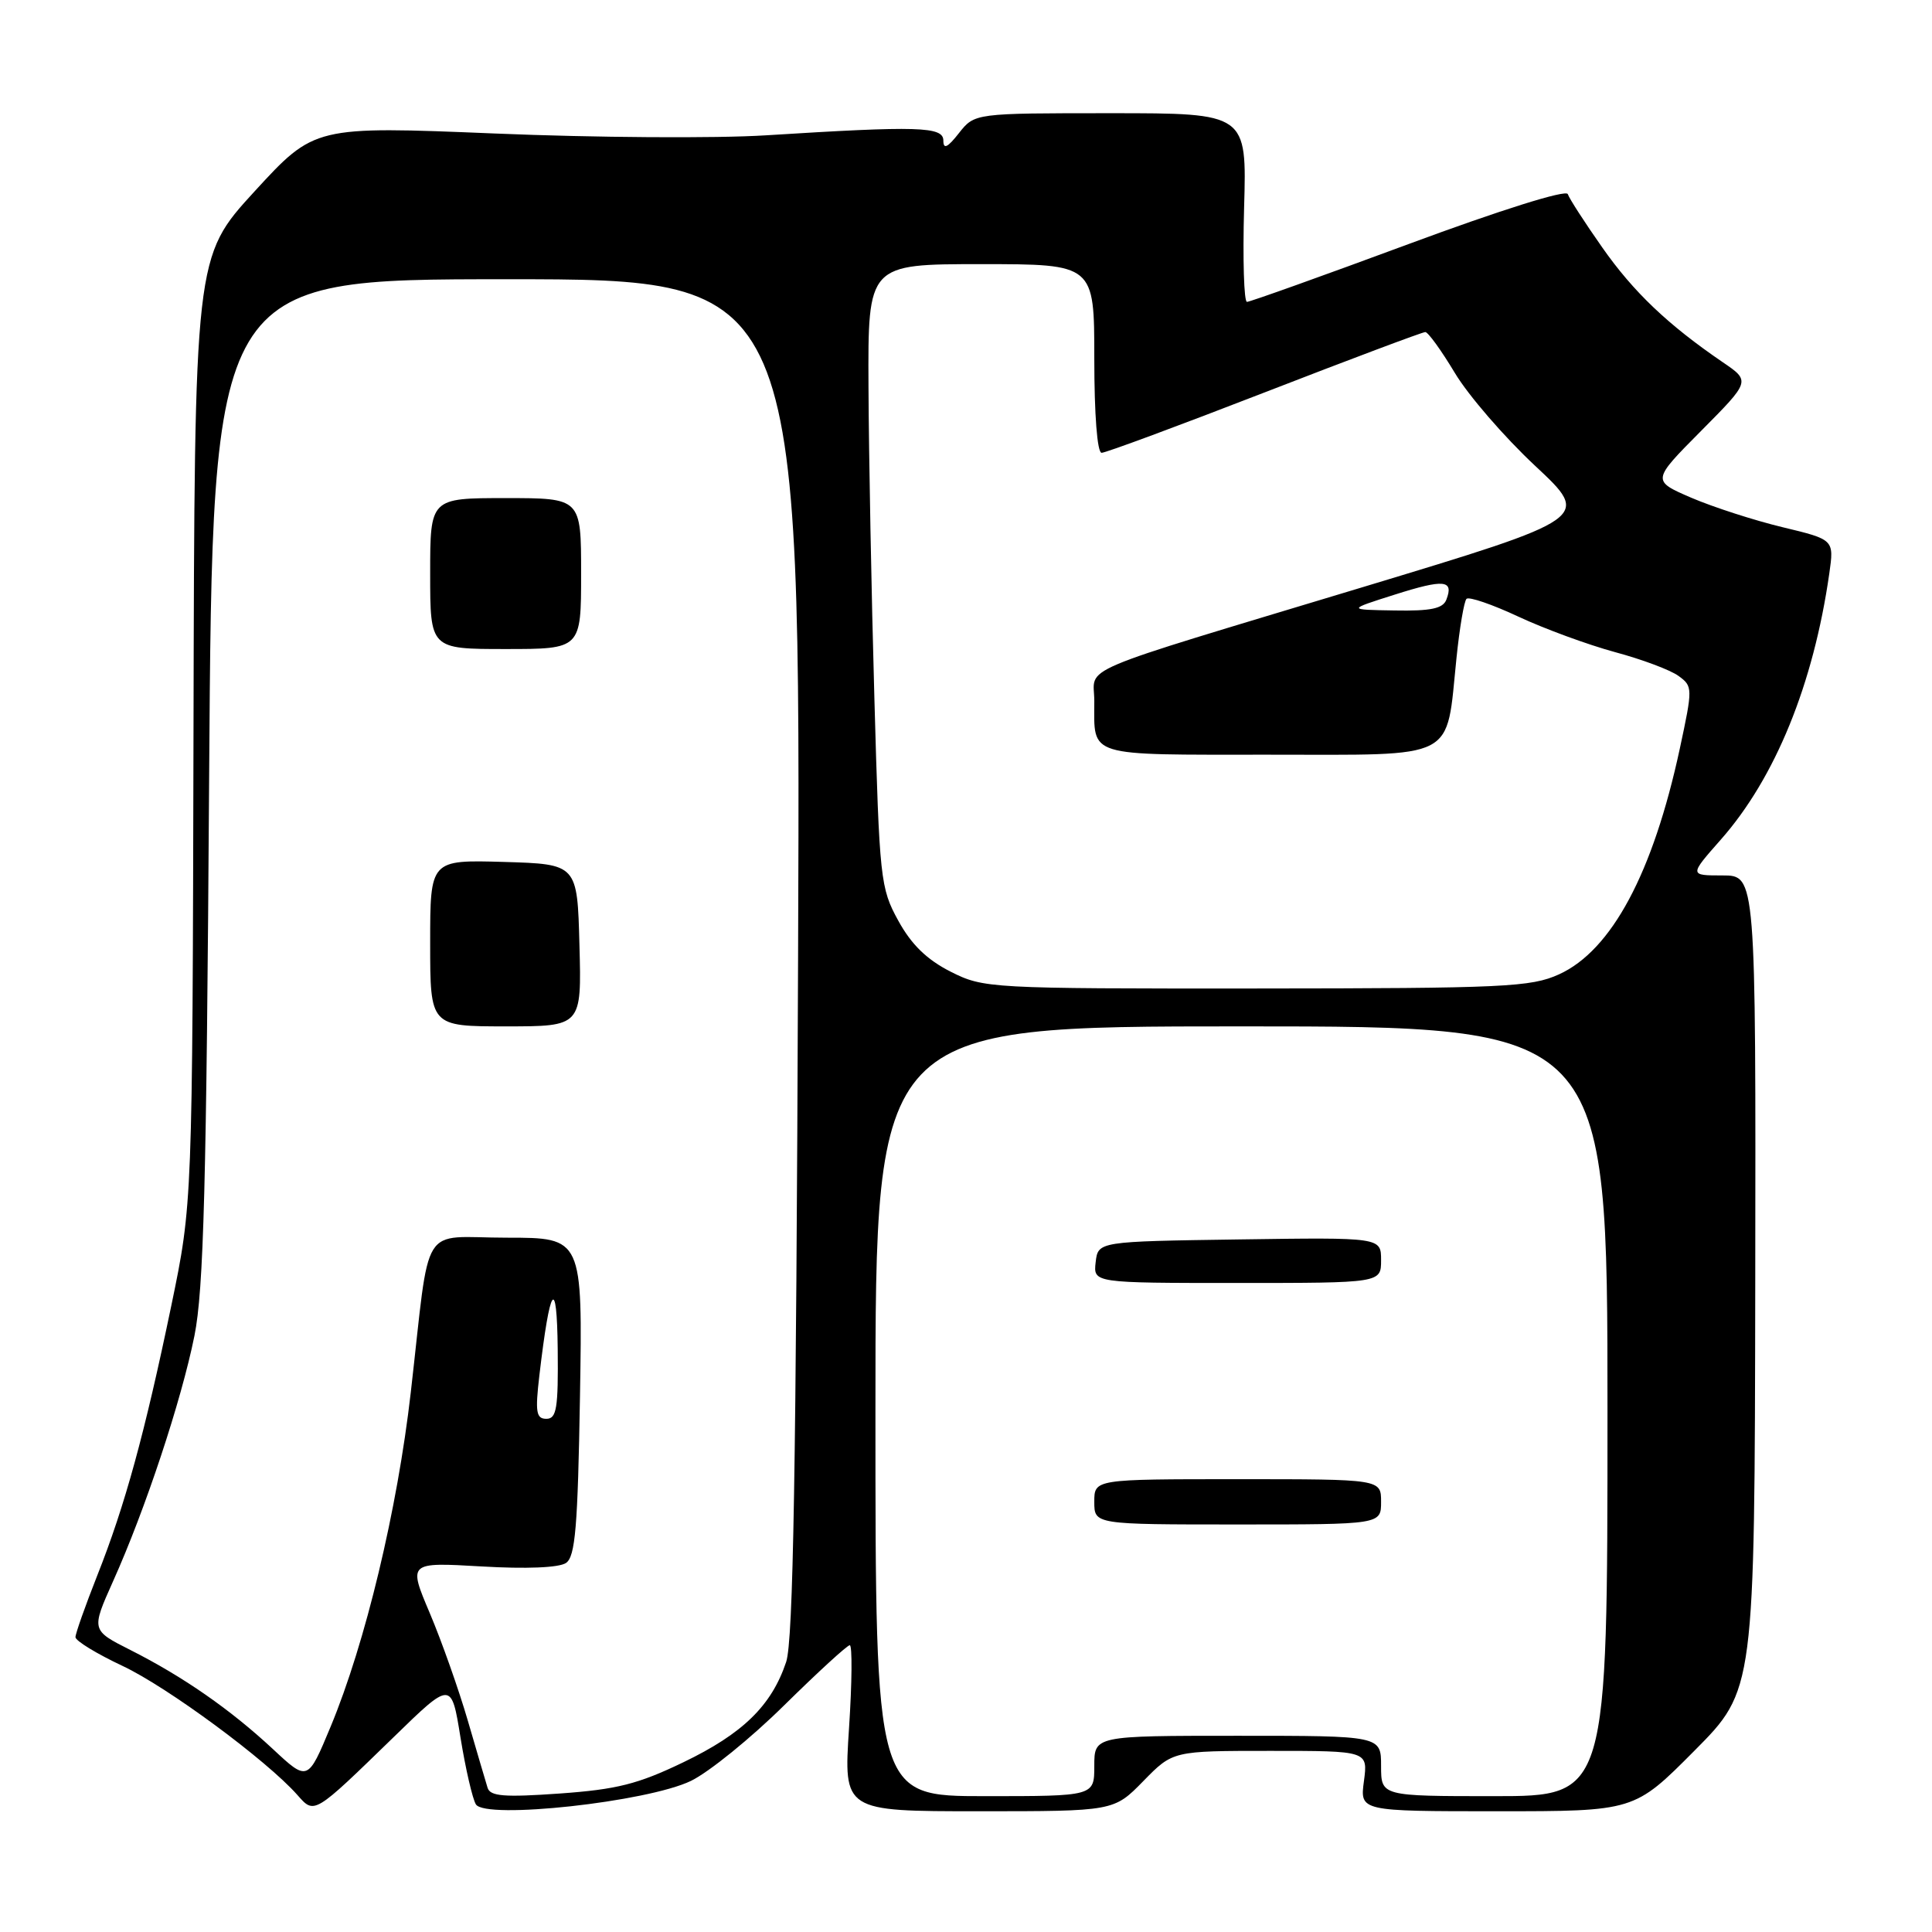 <?xml version="1.0" encoding="UTF-8" standalone="no"?>
<!DOCTYPE svg PUBLIC "-//W3C//DTD SVG 1.1//EN" "http://www.w3.org/Graphics/SVG/1.1/DTD/svg11.dtd" >
<svg xmlns="http://www.w3.org/2000/svg" xmlns:xlink="http://www.w3.org/1999/xlink" version="1.1" viewBox="0 0 256 256">
 <g >
 <path fill="currentColor"
d=" M 52.16 230.18 C 59.81 222.73 59.81 222.73 61.02 230.25 C 61.69 234.38 62.61 238.36 63.06 239.09 C 64.31 241.12 85.78 238.77 91.55 235.98 C 93.94 234.82 99.52 230.30 103.94 225.93 C 108.37 221.57 112.26 218.00 112.60 218.00 C 112.94 218.00 112.90 222.95 112.50 229.00 C 111.78 240.00 111.78 240.00 129.69 240.00 C 147.59 240.00 147.59 240.00 151.50 236.00 C 155.41 232.00 155.41 232.00 168.33 232.00 C 181.26 232.00 181.26 232.00 180.73 236.00 C 180.19 240.00 180.19 240.00 198.37 240.00 C 216.55 240.00 216.55 240.00 224.52 231.98 C 232.50 223.95 232.50 223.95 232.58 169.98 C 232.66 116.00 232.66 116.00 228.25 116.00 C 223.83 116.00 223.83 116.00 228.02 111.25 C 235.23 103.08 240.29 90.66 242.39 76.00 C 243.03 71.50 243.03 71.50 236.21 69.86 C 232.46 68.96 227.02 67.20 224.12 65.96 C 218.86 63.69 218.86 63.69 225.40 57.10 C 231.95 50.50 231.95 50.50 228.28 48.00 C 221.01 43.04 216.43 38.68 212.30 32.78 C 209.98 29.48 207.93 26.30 207.74 25.72 C 207.53 25.09 198.82 27.83 186.67 32.33 C 175.28 36.55 165.63 40.00 165.23 40.00 C 164.83 40.00 164.66 34.38 164.85 27.50 C 165.21 15.00 165.21 15.00 147.18 15.00 C 129.15 15.00 129.15 15.00 127.07 17.63 C 125.56 19.56 125.00 19.83 125.00 18.63 C 125.00 16.76 121.71 16.66 101.50 17.93 C 94.90 18.35 78.74 18.24 65.58 17.69 C 41.67 16.71 41.67 16.71 33.72 25.37 C 25.78 34.04 25.78 34.04 25.64 96.77 C 25.50 159.50 25.50 159.50 22.70 173.00 C 19.18 189.94 16.56 199.51 12.88 208.78 C 11.30 212.78 10.00 216.45 10.00 216.93 C 10.00 217.42 12.81 219.13 16.25 220.75 C 22.19 223.54 35.32 233.23 39.40 237.84 C 41.68 240.42 41.52 240.52 52.16 230.18 Z  M 64.61 236.90 C 64.37 236.13 63.19 232.12 61.99 228.00 C 60.79 223.88 58.52 217.46 56.95 213.75 C 54.09 207.00 54.09 207.00 63.79 207.56 C 69.74 207.91 74.08 207.73 75.00 207.10 C 76.23 206.26 76.56 202.34 76.85 185.04 C 77.20 164.00 77.20 164.00 67.15 164.00 C 55.48 164.00 57.08 161.41 54.43 184.50 C 52.65 200.07 48.41 217.73 43.81 228.79 C 40.78 236.07 40.78 236.07 36.14 231.74 C 30.53 226.52 24.28 222.17 17.29 218.64 C 12.08 216.01 12.08 216.01 14.98 209.53 C 19.26 200.01 24.03 185.60 25.76 177.02 C 26.99 170.91 27.36 157.11 27.71 103.25 C 28.15 37.00 28.15 37.00 67.12 37.00 C 106.09 37.00 106.09 37.00 105.75 126.75 C 105.49 194.88 105.11 217.40 104.17 220.22 C 102.23 226.01 98.43 229.72 90.55 233.51 C 84.53 236.41 81.73 237.11 74.17 237.65 C 66.82 238.17 64.96 238.02 64.61 236.90 Z  M 76.78 125.25 C 76.50 114.50 76.50 114.50 66.75 114.21 C 57.00 113.93 57.00 113.93 57.00 124.96 C 57.00 136.00 57.00 136.00 67.03 136.00 C 77.07 136.00 77.07 136.00 76.78 125.25 Z  M 77.00 76.00 C 77.00 66.00 77.00 66.00 67.00 66.00 C 57.00 66.00 57.00 66.00 57.00 76.00 C 57.00 86.00 57.00 86.00 67.00 86.00 C 77.00 86.00 77.00 86.00 77.00 76.00 Z  M 116.00 187.00 C 116.00 136.00 116.00 136.00 164.50 136.00 C 213.00 136.00 213.00 136.00 213.00 187.00 C 213.00 238.00 213.00 238.00 198.00 238.00 C 183.00 238.00 183.00 238.00 183.00 234.00 C 183.00 230.00 183.00 230.00 164.00 230.00 C 145.00 230.00 145.00 230.00 145.00 234.00 C 145.00 238.00 145.00 238.00 130.50 238.00 C 116.00 238.00 116.00 238.00 116.00 187.00 Z  M 183.00 199.00 C 183.00 196.00 183.00 196.00 164.00 196.00 C 145.00 196.00 145.00 196.00 145.00 199.00 C 145.00 202.00 145.00 202.00 164.00 202.00 C 183.00 202.00 183.00 202.00 183.00 199.00 Z  M 183.00 166.98 C 183.00 163.96 183.00 163.96 164.25 164.23 C 145.50 164.50 145.50 164.50 145.18 167.25 C 144.87 170.00 144.87 170.00 163.93 170.00 C 183.00 170.00 183.00 170.00 183.00 166.98 Z  M 71.47 182.25 C 72.88 170.23 73.79 168.91 73.90 178.75 C 73.98 186.60 73.76 188.00 72.40 188.00 C 71.05 188.00 70.90 187.13 71.47 182.25 Z  M 125.96 128.75 C 122.82 127.16 120.77 125.17 119.03 122.00 C 116.65 117.67 116.53 116.56 115.86 92.50 C 115.47 78.75 115.12 60.19 115.08 51.25 C 115.00 35.00 115.00 35.00 130.00 35.00 C 145.00 35.00 145.00 35.00 145.00 47.50 C 145.00 54.93 145.39 60.00 145.97 60.00 C 146.51 60.00 156.22 56.40 167.56 52.00 C 178.90 47.60 188.48 44.00 188.86 44.00 C 189.23 44.00 190.98 46.43 192.76 49.39 C 194.53 52.36 199.33 57.91 203.41 61.72 C 210.83 68.65 210.83 68.65 180.47 77.83 C 141.49 89.61 145.00 88.12 145.00 92.89 C 145.00 100.39 143.74 100.00 168.13 100.00 C 193.38 100.00 191.57 100.93 192.99 87.21 C 193.40 83.20 194.00 79.66 194.32 79.35 C 194.64 79.03 197.74 80.09 201.20 81.71 C 204.67 83.33 210.43 85.44 214.00 86.41 C 217.58 87.37 221.37 88.79 222.42 89.57 C 224.30 90.94 224.31 91.16 222.58 99.21 C 219.03 115.69 213.55 125.94 206.57 129.11 C 202.86 130.79 199.35 130.96 166.46 130.98 C 131.06 131.00 130.35 130.96 125.96 128.75 Z  M 184.81 78.79 C 191.36 76.71 192.66 76.84 191.65 79.46 C 191.20 80.64 189.59 80.98 184.78 80.89 C 178.50 80.79 178.50 80.79 184.81 78.79 Z "/>
</g>
</svg>